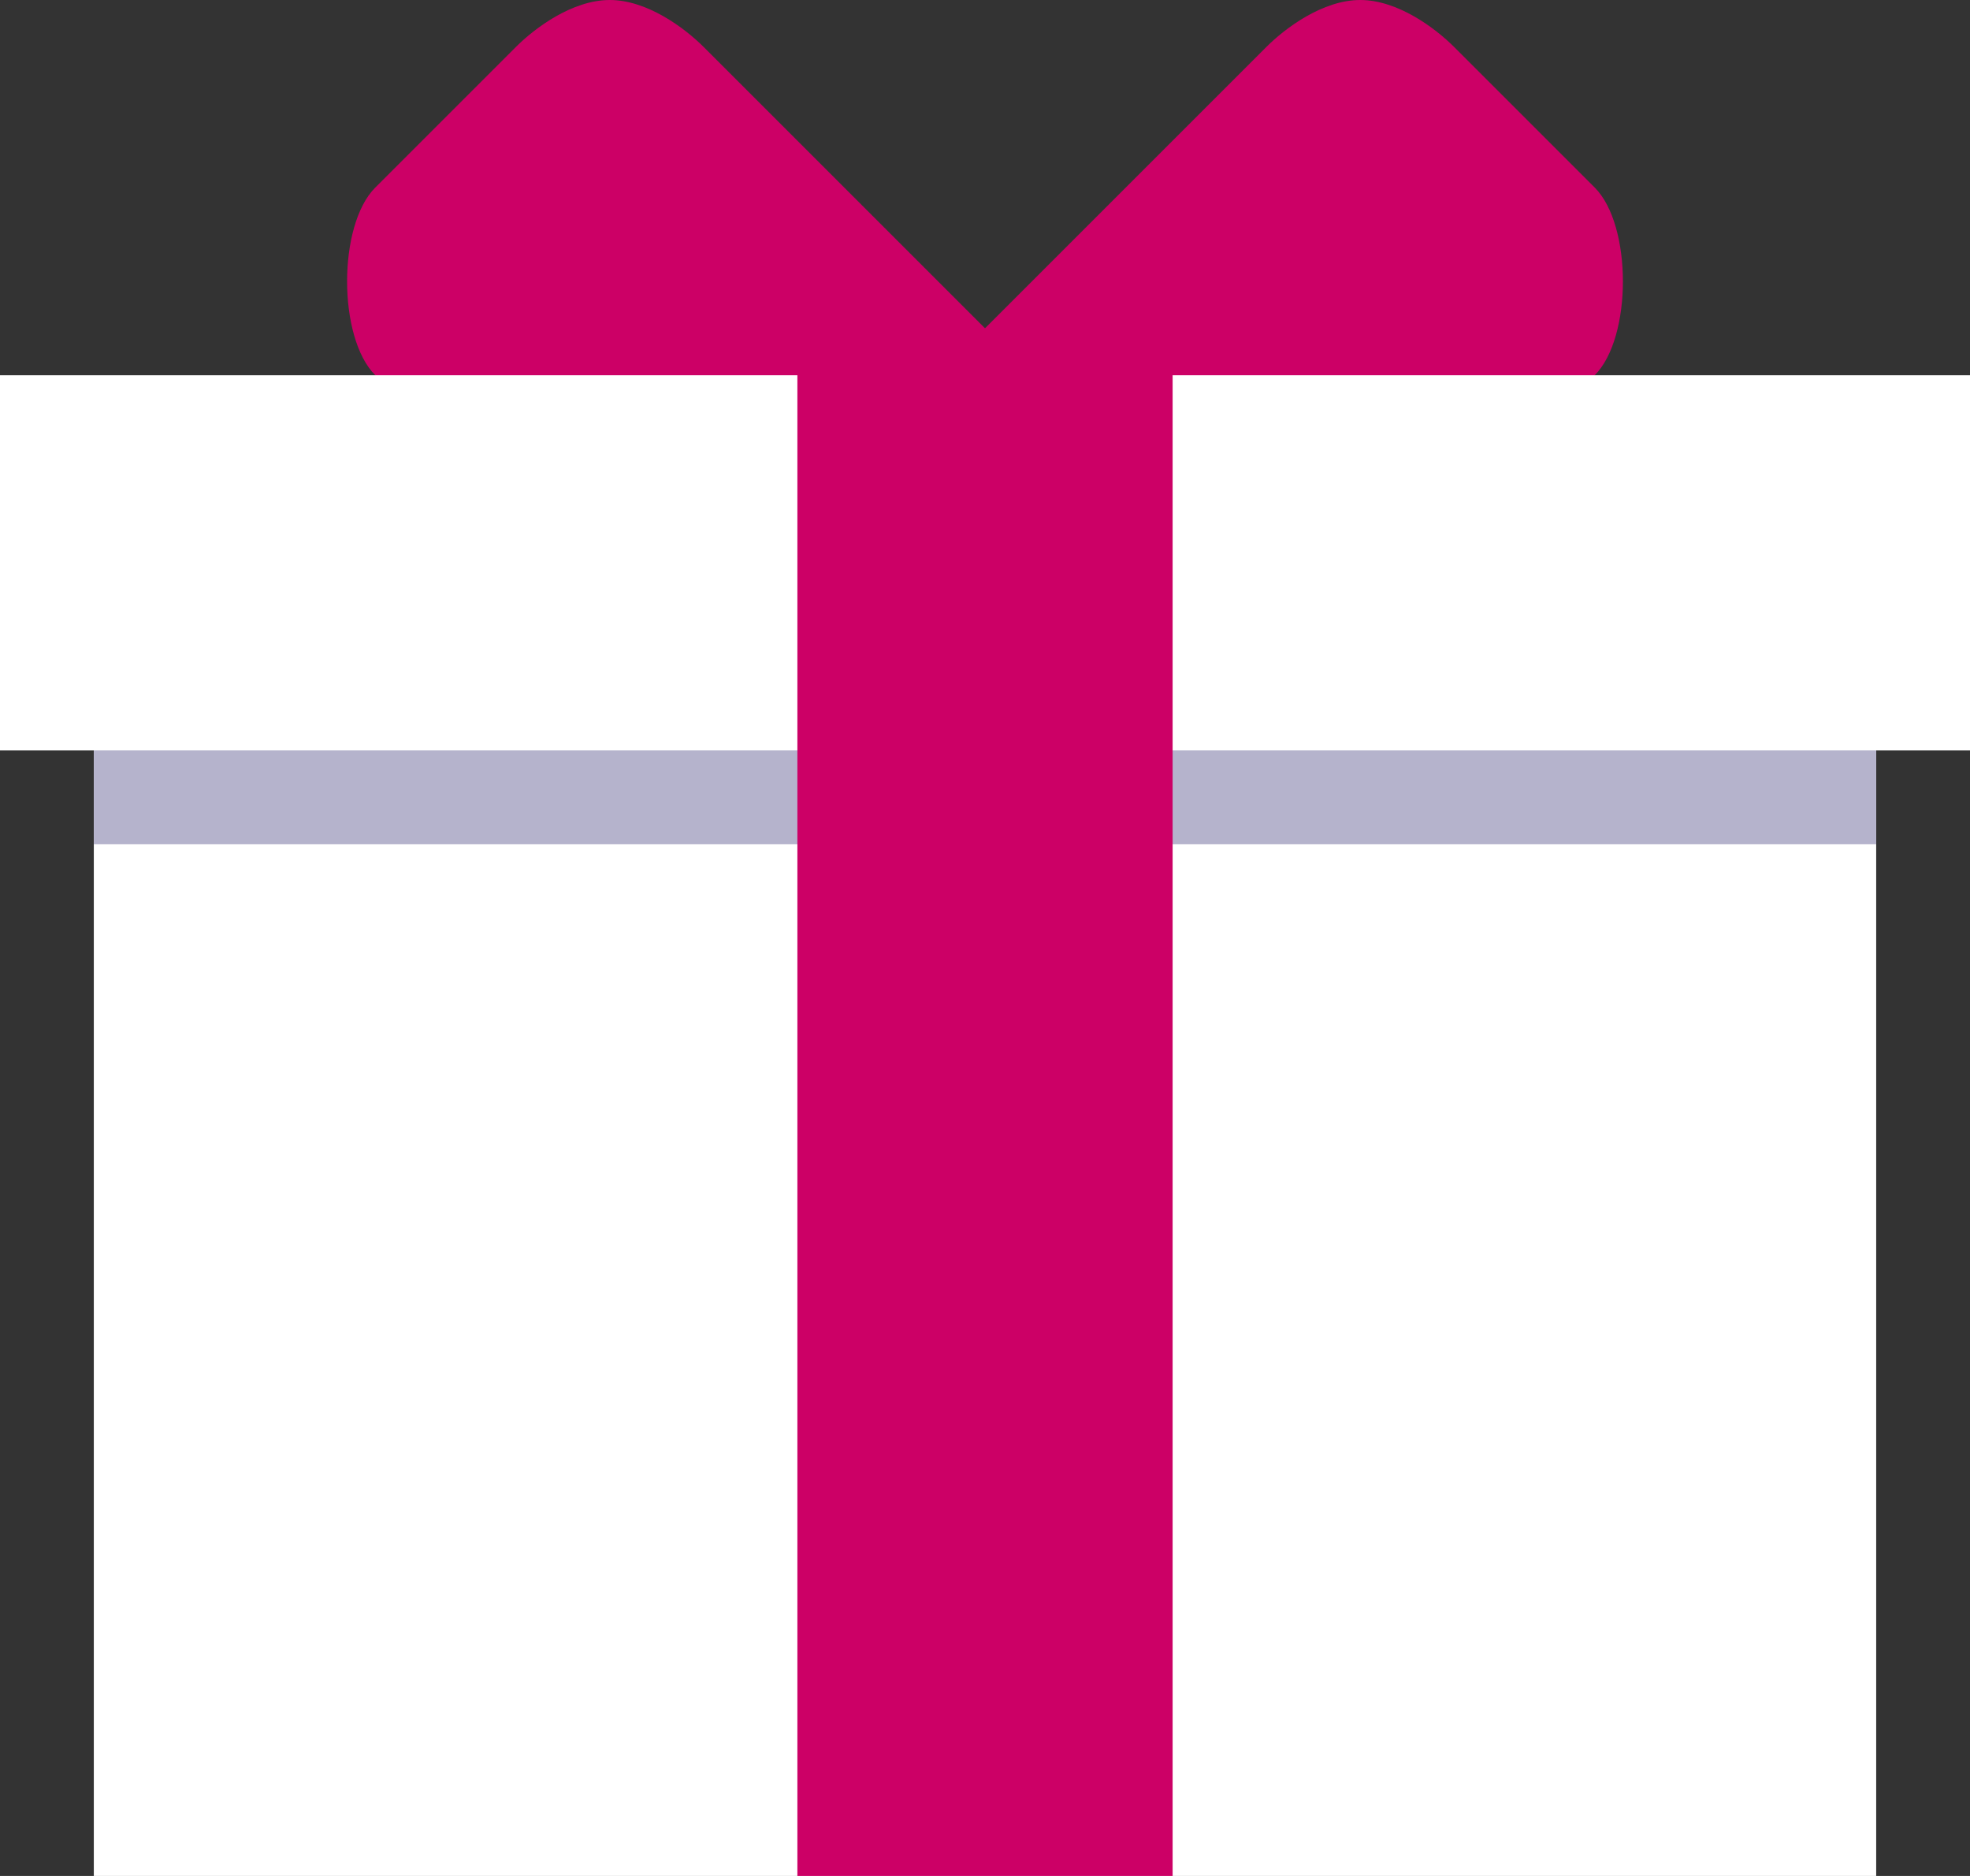 <?xml version="1.0" encoding="utf-8"?>
<!-- Generator: Adobe Illustrator 21.0.0, SVG Export Plug-In . SVG Version: 6.00 Build 0)  -->
<svg version="1.1" id="GiftBox_1_" xmlns="http://www.w3.org/2000/svg" xmlns:xlink="http://www.w3.org/1999/xlink" x="0px" y="0px"
	 width="42px" height="40px" viewBox="0 0 42 40" style="enable-background:new 0 0 42 40;" xml:space="preserve">
<rect x="0" y="0" width="42" height="40" fill="#333333" stroke="none"/>
<style type="text/css">
	.st0{fill:#CC0066;}
	.st1{fill:#FFFFFF;}
	.st2{fill:#B5B3CC;}
</style>
<g id="BigGiftBox">
	<path id="_x34_" class="st0" d="M34,4l-3-3c-0.4-0.4-1.2-1-2-1c-0.8,0-1.6,0.6-2,1l-6,6l-6-6c-0.4-0.4-1.2-1-2-1
		c-0.8,0-1.6,0.6-2,1L8,4C7.2,4.8,7.2,7.2,8,8l9,9h8l9-9C34.8,7.2,34.8,4.8,34,4z"/>
	<polygon id="_x33_" class="st1" points="42,8 0,8 0,16 2,16 2,40 40,40 40,16 42,16 	"/>
	<rect id="_x32_" x="2" y="16" class="st2" width="38" height="2"/>
	<rect id="_x31_" x="17" y="7" class="st0" width="8" height="33"/>
</g>
</svg>
